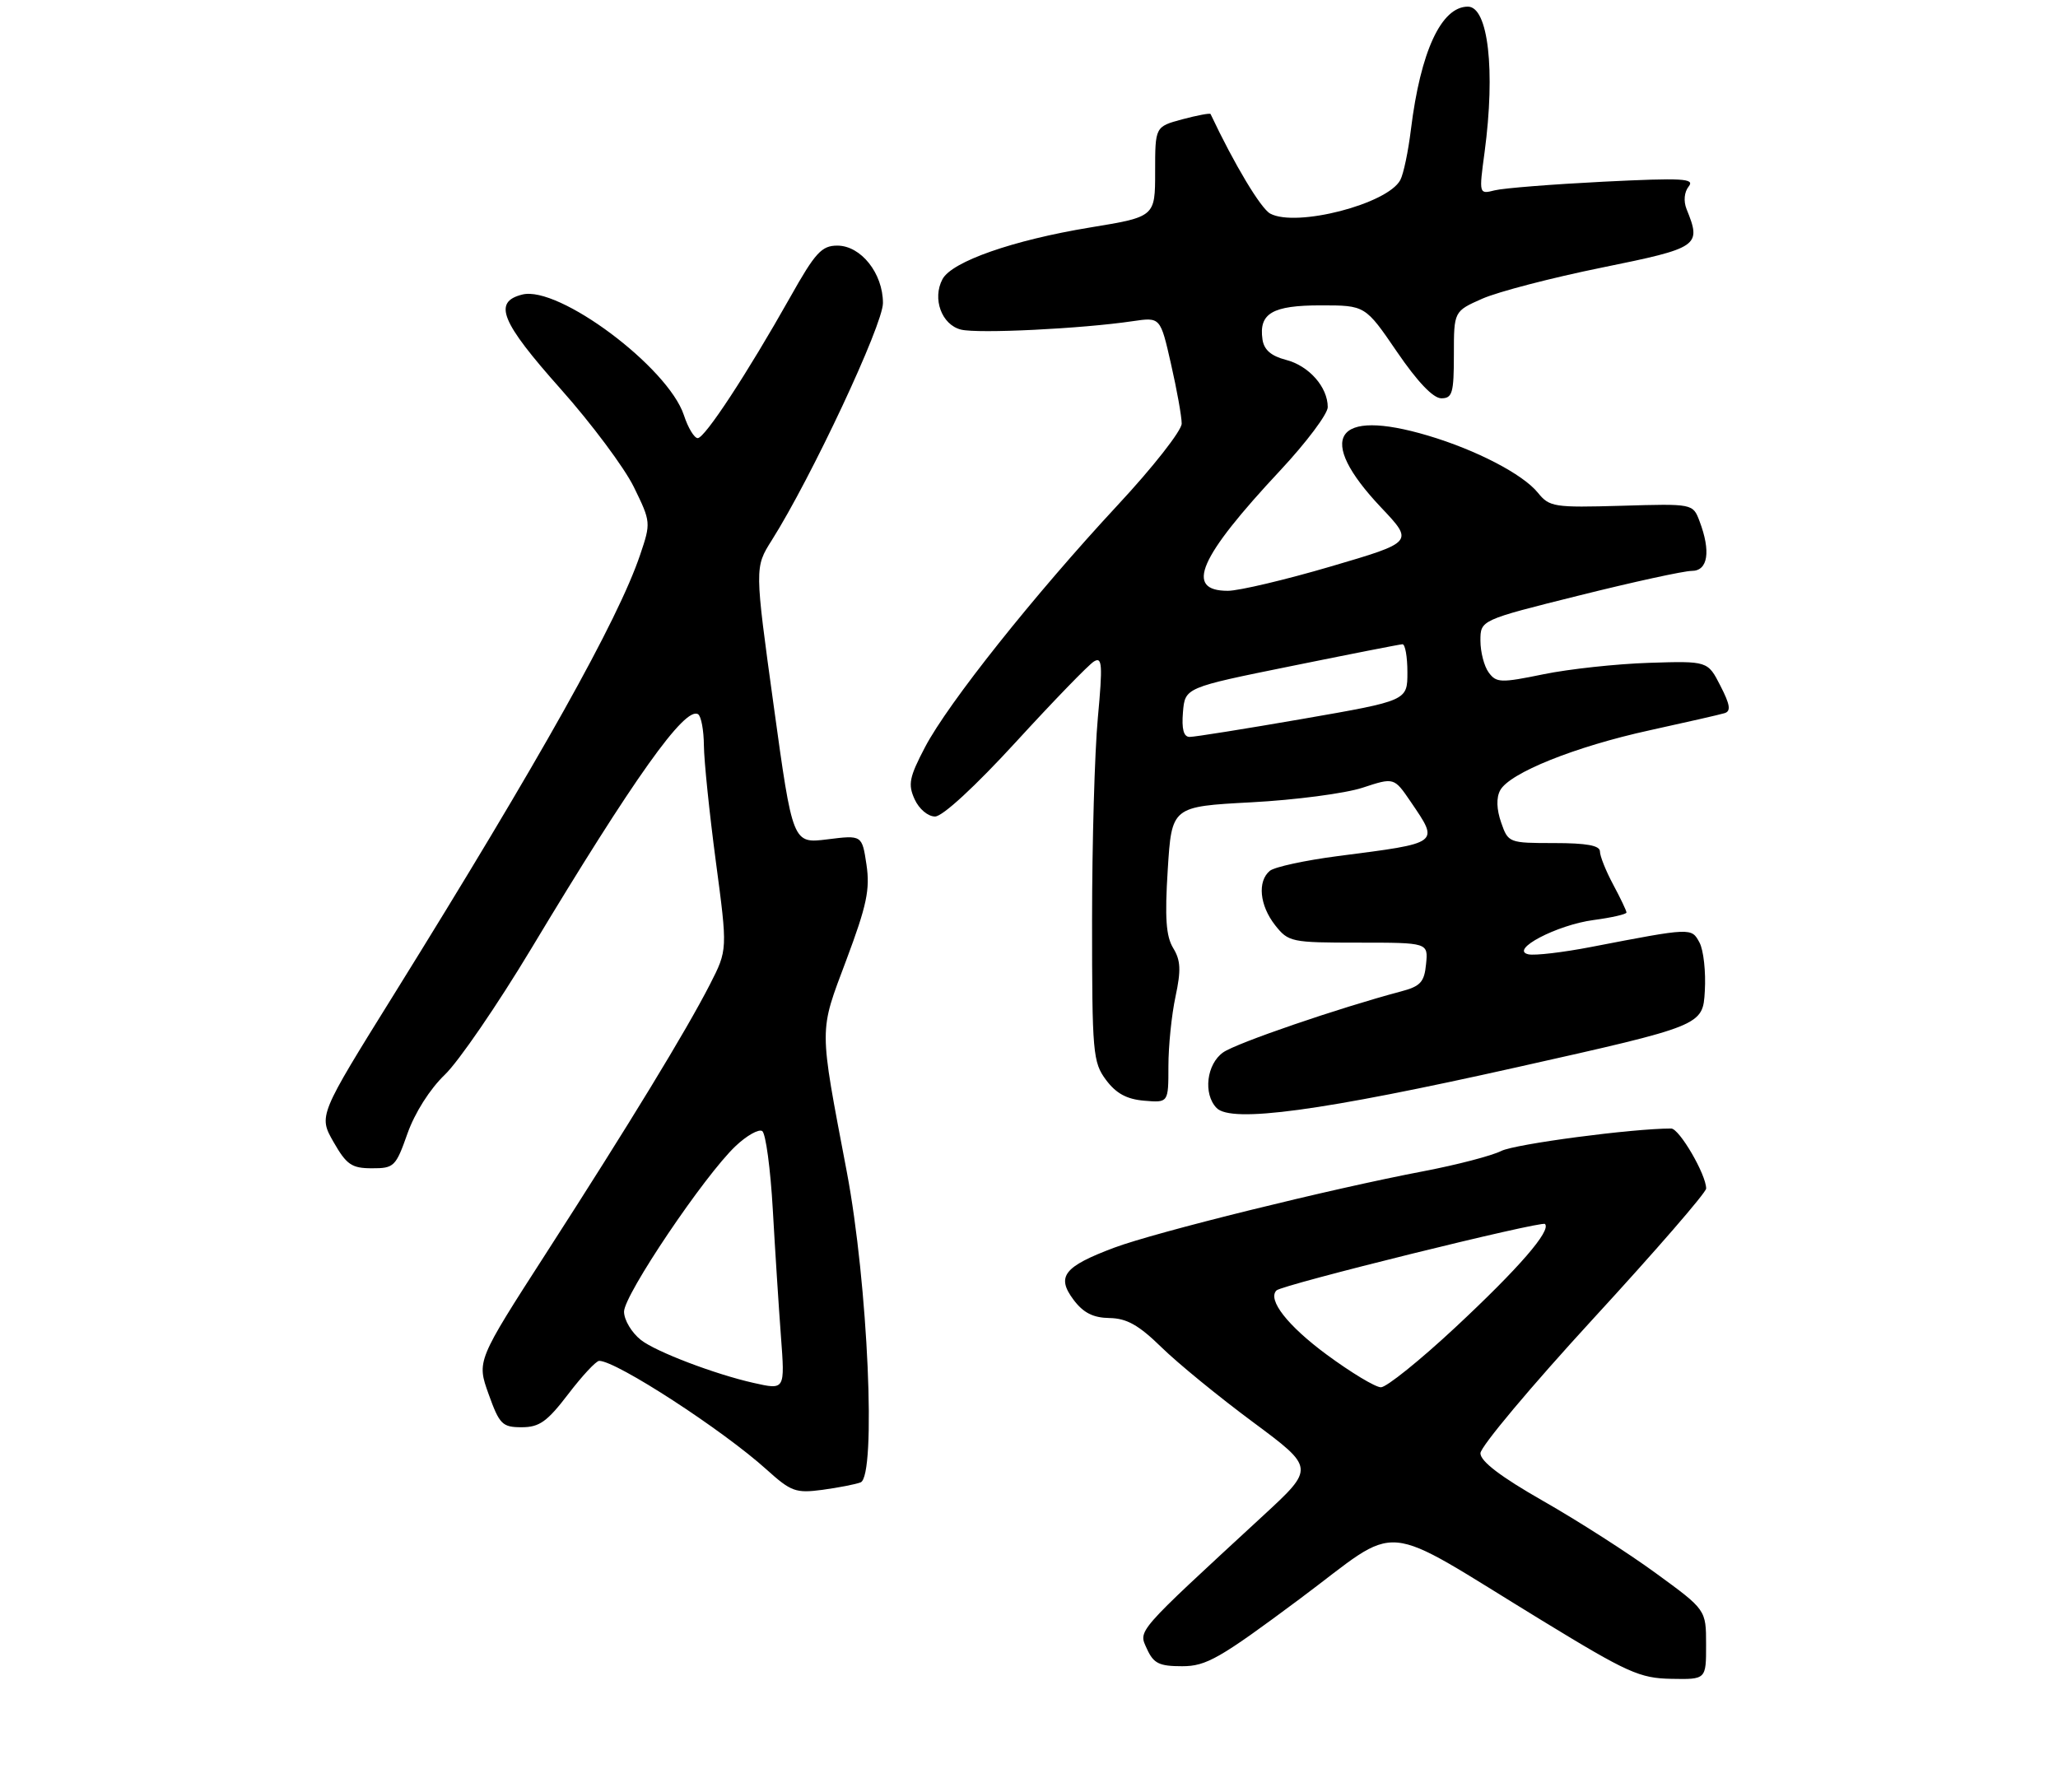<?xml version="1.0" encoding="UTF-8" standalone="no"?>
<!DOCTYPE svg PUBLIC "-//W3C//DTD SVG 1.1//EN" "http://www.w3.org/Graphics/SVG/1.1/DTD/svg11.dtd" >
<svg xmlns="http://www.w3.org/2000/svg" xmlns:xlink="http://www.w3.org/1999/xlink" version="1.1" viewBox="0 0 310 270">
 <g >
 <path fill="currentColor"
d=" M 256.99 247.75 C 256.99 242.50 256.99 242.50 249.44 237.00 C 245.30 233.97 237.65 229.07 232.45 226.11 C 226.05 222.46 223.00 220.13 223.00 218.92 C 223.00 217.94 230.65 208.82 240.00 198.64 C 249.35 188.47 257.00 179.65 257.00 179.04 C 257.00 176.93 252.96 170.00 251.73 170.00 C 245.87 170.00 228.24 172.33 226.14 173.38 C 224.69 174.11 219.45 175.47 214.50 176.42 C 200.45 179.09 174.09 185.61 167.84 187.95 C 160.24 190.80 159.08 192.29 161.71 195.80 C 163.19 197.77 164.66 198.51 167.12 198.55 C 169.72 198.59 171.53 199.61 174.95 202.95 C 177.40 205.35 183.60 210.42 188.73 214.22 C 198.05 221.14 198.05 221.14 190.28 228.31 C 170.84 246.25 171.47 245.53 172.77 248.40 C 173.77 250.59 174.61 251.00 178.07 251.00 C 181.71 251.00 183.70 249.86 195.77 240.87 C 211.45 229.19 207.20 228.81 232.33 244.15 C 245.18 252.00 246.99 252.81 251.75 252.90 C 257.00 253.00 257.00 253.00 256.99 247.75 Z  M 129.63 223.31 C 132.03 222.39 130.75 193.35 127.55 176.50 C 123.33 154.26 123.34 155.68 127.49 144.60 C 130.57 136.38 131.07 133.98 130.52 130.26 C 129.85 125.79 129.85 125.79 124.63 126.44 C 119.41 127.09 119.41 127.09 116.54 106.29 C 113.67 85.48 113.67 85.48 116.25 81.39 C 122.22 71.94 133.00 48.93 133.00 45.65 C 133.00 41.17 129.68 37.00 126.13 37.00 C 123.77 37.00 122.81 38.04 119.04 44.75 C 112.56 56.25 106.17 66.00 105.10 66.00 C 104.58 66.00 103.64 64.45 103.02 62.55 C 100.63 55.31 84.14 42.99 78.68 44.37 C 74.22 45.48 75.43 48.46 84.44 58.58 C 89.08 63.79 94.05 70.45 95.48 73.37 C 98.05 78.63 98.06 78.74 96.42 83.59 C 93.08 93.46 81.41 114.29 59.35 149.79 C 47.98 168.07 47.98 168.07 50.24 172.03 C 52.20 175.45 52.97 175.99 56.02 175.99 C 59.36 176.00 59.62 175.74 61.38 170.75 C 62.49 167.62 64.76 164.05 66.99 161.91 C 69.06 159.94 74.92 151.39 80.02 142.91 C 95.51 117.15 103.18 106.38 105.15 107.59 C 105.62 107.88 106.01 110.00 106.03 112.31 C 106.05 114.61 106.86 122.48 107.83 129.79 C 109.60 143.08 109.60 143.08 106.94 148.29 C 103.32 155.35 94.85 169.25 82.28 188.76 C 71.81 205.02 71.81 205.02 73.60 210.01 C 75.24 214.58 75.66 215.00 78.59 215.00 C 81.25 215.00 82.42 214.16 85.60 210.00 C 87.70 207.25 89.79 205.00 90.26 205.00 C 92.84 205.00 108.90 215.43 115.50 221.40 C 119.16 224.70 119.87 224.96 123.88 224.43 C 126.29 224.10 128.87 223.60 129.63 223.31 Z  M 228.50 160.77 C 256.50 154.50 256.50 154.50 256.80 149.28 C 256.97 146.41 256.61 143.13 256.00 141.99 C 254.78 139.73 254.87 139.72 239.73 142.64 C 235.46 143.47 231.18 143.97 230.23 143.76 C 227.29 143.12 234.51 139.32 240.07 138.59 C 242.78 138.23 245.00 137.72 245.00 137.46 C 245.00 137.20 244.10 135.31 243.00 133.26 C 241.90 131.21 241.00 128.96 241.00 128.26 C 241.00 127.37 239.00 127.00 234.10 127.00 C 227.28 127.00 227.18 126.96 226.12 123.90 C 225.43 121.93 225.37 120.17 225.97 119.06 C 227.37 116.44 237.28 112.46 248.50 110.01 C 254.00 108.80 259.08 107.65 259.78 107.43 C 260.76 107.13 260.61 106.15 259.15 103.31 C 257.24 99.57 257.24 99.57 248.37 99.85 C 243.49 100.01 236.35 100.78 232.50 101.57 C 226.07 102.89 225.40 102.87 224.25 101.31 C 223.56 100.38 223.00 98.22 223.00 96.51 C 223.00 93.41 223.00 93.41 237.84 89.71 C 246.00 87.67 253.65 86.00 254.84 86.00 C 257.28 86.00 257.73 83.06 256.00 78.50 C 255.00 75.87 255.00 75.87 244.25 76.19 C 234.07 76.48 233.40 76.38 231.65 74.22 C 229.39 71.43 222.35 67.77 215.07 65.61 C 201.02 61.44 198.10 65.94 208.03 76.44 C 212.97 81.66 212.97 81.66 200.47 85.33 C 193.60 87.35 186.61 89.00 184.95 89.00 C 178.39 89.00 180.57 84.00 192.85 70.86 C 196.78 66.65 200.00 62.36 200.00 61.33 C 200.00 58.31 197.17 55.10 193.71 54.21 C 191.47 53.63 190.40 52.70 190.17 51.14 C 189.60 47.20 191.65 46.00 198.95 46.00 C 205.65 46.00 205.65 46.00 210.43 53.00 C 213.52 57.52 215.88 60.00 217.11 60.00 C 218.77 60.00 219.00 59.21 219.00 53.44 C 219.00 46.89 219.00 46.89 223.29 44.99 C 225.65 43.95 233.75 41.84 241.29 40.31 C 255.97 37.32 256.31 37.09 254.05 31.50 C 253.57 30.30 253.70 28.93 254.37 28.09 C 255.34 26.88 253.49 26.78 241.53 27.37 C 233.84 27.76 226.48 28.34 225.16 28.67 C 222.77 29.27 222.77 29.27 223.63 22.89 C 225.27 10.58 224.17 1.00 221.11 1.00 C 217.10 1.00 213.98 7.75 212.53 19.50 C 212.13 22.80 211.41 26.23 210.93 27.12 C 209.00 30.74 195.27 34.28 191.34 32.18 C 189.92 31.42 185.92 24.75 182.35 17.18 C 182.27 17.01 180.36 17.37 178.10 17.97 C 174.00 19.08 174.00 19.08 174.00 25.87 C 174.00 32.66 174.00 32.66 164.19 34.27 C 152.59 36.18 143.39 39.40 141.97 42.05 C 140.40 44.99 141.84 48.92 144.75 49.65 C 147.29 50.29 162.96 49.52 170.64 48.38 C 174.79 47.77 174.79 47.77 176.39 54.83 C 177.28 58.72 178.00 62.76 178.00 63.81 C 178.00 64.86 173.66 70.40 168.34 76.11 C 155.79 89.62 142.81 105.93 139.34 112.55 C 136.96 117.09 136.75 118.16 137.77 120.40 C 138.44 121.87 139.78 123.00 140.85 123.00 C 141.98 123.00 146.87 118.49 153.05 111.75 C 158.72 105.56 164.00 100.11 164.79 99.64 C 166.03 98.89 166.11 100.11 165.37 108.14 C 164.89 113.29 164.50 127.03 164.50 138.68 C 164.50 158.63 164.62 160.02 166.60 162.68 C 168.11 164.71 169.72 165.59 172.35 165.81 C 176.00 166.12 176.00 166.12 176.00 160.61 C 176.00 157.58 176.48 152.86 177.07 150.12 C 177.92 146.14 177.85 144.67 176.72 142.82 C 175.64 141.04 175.44 138.27 175.90 131.00 C 176.50 121.50 176.50 121.50 188.50 120.86 C 195.10 120.51 202.64 119.52 205.25 118.66 C 209.99 117.10 209.99 117.10 212.50 120.78 C 216.81 127.13 217.05 126.96 201.53 128.96 C 196.60 129.60 191.98 130.60 191.28 131.18 C 189.38 132.76 189.73 136.38 192.07 139.37 C 194.08 141.91 194.49 142.00 204.64 142.00 C 215.13 142.00 215.13 142.00 214.81 145.22 C 214.55 147.95 213.97 148.58 211.00 149.36 C 201.67 151.84 186.26 157.12 184.25 158.53 C 181.75 160.29 181.21 164.78 183.25 166.90 C 185.46 169.21 199.03 167.37 228.50 160.77 Z  M 199.84 204.06 C 193.96 199.72 190.88 195.78 192.28 194.39 C 193.12 193.54 232.21 183.88 232.72 184.38 C 233.70 185.37 228.79 191.03 219.23 199.95 C 213.89 204.93 208.84 208.99 208.01 208.98 C 207.18 208.98 203.50 206.76 199.84 204.06 Z  M 113.50 208.32 C 107.71 207.02 98.80 203.63 96.55 201.86 C 95.15 200.76 94.00 198.84 94.00 197.59 C 94.00 195.06 106.12 177.07 110.81 172.64 C 112.47 171.07 114.27 170.05 114.81 170.38 C 115.34 170.71 116.06 176.05 116.41 182.24 C 116.76 188.43 117.31 196.99 117.63 201.25 C 118.24 209.43 118.27 209.39 113.50 208.32 Z  M 178.19 107.29 C 178.50 103.58 178.50 103.58 194.50 100.34 C 203.30 98.55 210.84 97.07 211.25 97.05 C 211.66 97.02 212.00 98.92 212.00 101.28 C 212.00 105.55 212.00 105.55 196.25 108.29 C 187.59 109.79 179.91 111.02 179.19 111.01 C 178.29 111.00 177.98 109.84 178.19 107.29 Z "/>
</g>
</svg>
